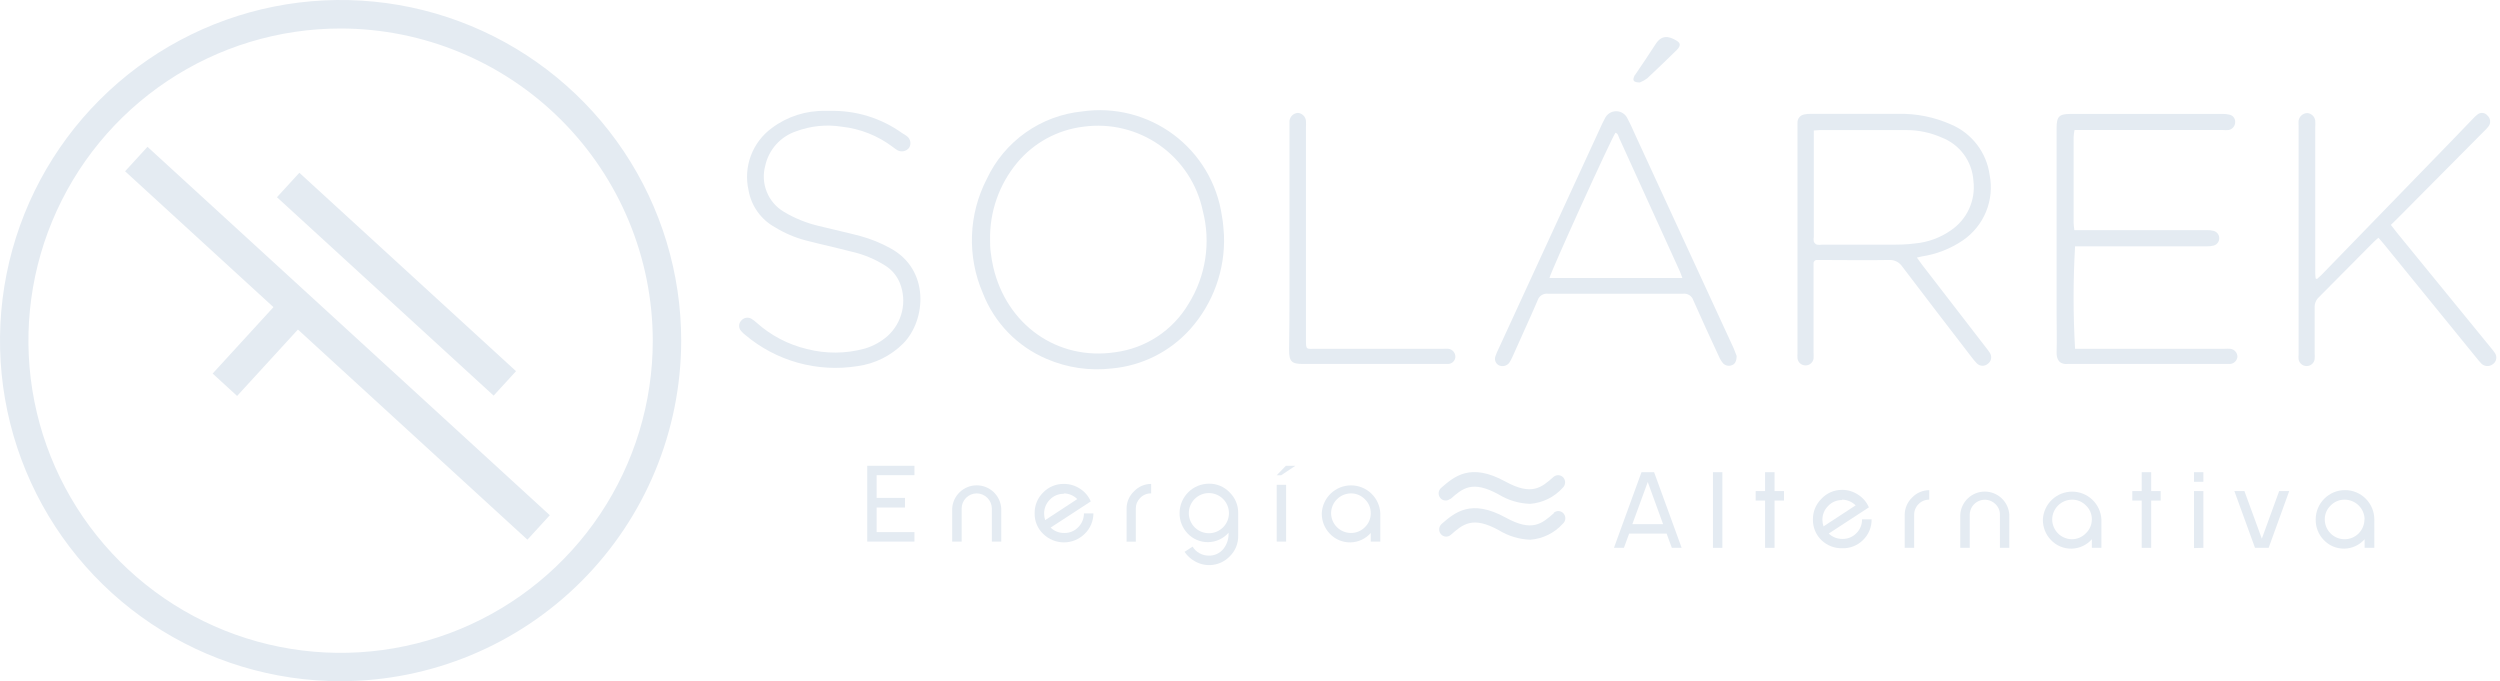<svg width="367" height="100" viewBox="0 0 367 100" fill="none" xmlns="http://www.w3.org/2000/svg">
<path d="M281.4 37.812L282.166 38.873L291.478 50.943C291.711 51.225 291.928 51.52 292.126 51.827C292.288 52.086 292.343 52.398 292.28 52.698C292.216 52.997 292.038 53.259 291.784 53.43C291.558 53.614 291.271 53.708 290.979 53.693C290.687 53.678 290.411 53.555 290.205 53.347C289.915 53.042 289.644 52.719 289.392 52.381C285.997 47.961 282.603 43.564 279.243 39.121C279.028 38.802 278.733 38.546 278.387 38.379C278.042 38.211 277.658 38.138 277.275 38.166C273.998 38.225 270.733 38.166 267.468 38.166H266.737C266.669 38.161 266.601 38.17 266.537 38.194C266.473 38.217 266.415 38.255 266.367 38.303C266.319 38.351 266.282 38.409 266.258 38.473C266.235 38.537 266.225 38.605 266.231 38.673C266.231 38.944 266.231 39.215 266.231 39.486V51.745C266.248 52.047 266.248 52.35 266.231 52.652C266.185 52.931 266.041 53.184 265.825 53.366C265.609 53.548 265.334 53.646 265.052 53.642C264.764 53.645 264.485 53.542 264.268 53.353C264.051 53.164 263.911 52.902 263.873 52.617C263.855 52.346 263.855 52.074 263.873 51.803V18.611C263.861 18.404 263.861 18.195 263.873 17.987C263.868 17.709 263.961 17.439 264.136 17.224C264.31 17.008 264.555 16.861 264.828 16.808C265.153 16.735 265.485 16.704 265.818 16.714C270.085 16.714 274.352 16.714 278.619 16.714C281.308 16.647 283.978 17.183 286.433 18.282C287.934 18.921 289.244 19.94 290.233 21.237C291.223 22.535 291.859 24.067 292.079 25.684C292.435 27.494 292.252 29.37 291.552 31.077C290.852 32.785 289.667 34.25 288.142 35.29C286.333 36.518 284.27 37.324 282.107 37.647L281.4 37.812ZM266.266 19.154C266.266 19.613 266.266 19.967 266.266 20.332V34.76C266.224 34.993 266.224 35.233 266.266 35.467C266.351 35.669 266.512 35.83 266.714 35.915C266.983 35.956 267.258 35.956 267.527 35.915C270.827 35.915 274.128 35.915 277.416 35.915C278.595 35.915 279.892 35.915 281.129 35.738C283.005 35.568 284.804 34.914 286.351 33.84C287.531 33.054 288.469 31.956 289.06 30.667C289.651 29.379 289.872 27.951 289.698 26.544C289.612 25.139 289.121 23.79 288.285 22.658C287.448 21.526 286.301 20.661 284.983 20.167C283.375 19.461 281.637 19.096 279.88 19.095C275.636 19.095 271.405 19.095 267.173 19.095C266.926 19.107 266.655 19.13 266.266 19.154Z" fill="#E4EBF2"/>
<path d="M179.679 34.512C179.877 39.591 178.093 44.549 174.705 48.338C171.739 51.638 167.633 53.694 163.213 54.09C159.955 54.469 156.654 53.986 153.642 52.687C151.517 51.785 149.593 50.466 147.986 48.808C146.379 47.15 145.12 45.186 144.283 43.034C143.129 40.368 142.584 37.478 142.686 34.575C142.787 31.672 143.535 28.828 144.873 26.249C146.149 23.533 148.108 21.195 150.558 19.462C153.008 17.728 155.866 16.66 158.852 16.36C161.206 16.018 163.604 16.143 165.909 16.729C168.214 17.314 170.381 18.347 172.287 19.77C174.193 21.193 175.799 22.978 177.015 25.022C178.231 27.066 179.032 29.329 179.373 31.683C179.585 32.72 179.62 33.911 179.679 34.512ZM145.344 35.243C145.344 35.738 145.344 36.422 145.45 37.129C145.532 37.818 145.65 38.503 145.804 39.18C147.749 47.631 155.174 52.982 163.708 51.709C165.918 51.421 168.034 50.635 169.897 49.41C171.759 48.185 173.318 46.553 174.458 44.637C175.723 42.618 176.563 40.362 176.926 38.007C177.289 35.651 177.167 33.247 176.568 30.941C175.751 27.047 173.488 23.608 170.235 21.317C166.982 19.027 162.982 18.055 159.041 18.6C155.243 19.06 151.765 20.953 149.316 23.892C146.669 27.074 145.259 31.105 145.344 35.243Z" fill="#E4EBF2"/>
<path d="M304.62 36.174C304.332 41.179 304.332 46.197 304.62 51.202H326.509C326.811 51.184 327.114 51.184 327.416 51.202C327.704 51.237 327.968 51.376 328.16 51.594C328.351 51.811 328.456 52.091 328.453 52.381C328.425 52.651 328.303 52.904 328.11 53.095C327.917 53.286 327.663 53.404 327.393 53.43C327.122 53.43 326.85 53.43 326.568 53.43H303.618C302.275 53.548 301.874 52.735 301.909 51.674C301.968 49.835 301.909 47.984 301.909 46.146V18.765C301.909 17.115 302.287 16.726 303.925 16.726H326.32C326.621 16.721 326.922 16.752 327.216 16.82C327.475 16.855 327.712 16.986 327.88 17.186C328.048 17.387 328.135 17.643 328.123 17.904C328.129 18.18 328.038 18.449 327.865 18.664C327.693 18.88 327.451 19.028 327.181 19.083C326.879 19.113 326.575 19.113 326.273 19.083H304.538C304.475 19.418 304.432 19.757 304.408 20.097V32.744C304.424 33.091 304.46 33.438 304.514 33.781H323.916C324.277 33.767 324.638 33.807 324.988 33.899C325.219 33.968 325.421 34.11 325.565 34.303C325.709 34.496 325.786 34.731 325.786 34.972C325.786 35.213 325.709 35.447 325.565 35.64C325.421 35.834 325.219 35.975 324.988 36.044C324.638 36.136 324.277 36.176 323.916 36.162H304.62V36.174Z" fill="#E4EBF2"/>
<path d="M350.978 33.015C351.344 33.475 351.615 33.84 351.898 34.194L365.618 51.002C365.838 51.252 366.043 51.516 366.23 51.792C366.327 51.922 366.395 52.071 366.432 52.229C366.468 52.387 366.471 52.55 366.441 52.71C366.411 52.869 366.349 53.02 366.258 53.154C366.167 53.288 366.049 53.402 365.912 53.489C365.668 53.669 365.368 53.756 365.065 53.735C364.763 53.713 364.478 53.584 364.262 53.371C364.003 53.112 363.791 52.817 363.555 52.546C359.029 46.983 354.503 41.419 349.976 35.856C349.741 35.549 349.47 35.266 349.151 34.901C348.868 35.16 348.609 35.361 348.385 35.596C345.721 38.272 343.069 40.971 340.394 43.647C340.187 43.843 340.027 44.082 339.923 44.346C339.819 44.611 339.775 44.895 339.792 45.179C339.792 47.419 339.792 49.658 339.792 51.898C339.81 52.169 339.81 52.44 339.792 52.711C339.755 52.996 339.615 53.258 339.397 53.447C339.18 53.636 338.902 53.739 338.614 53.736C338.331 53.74 338.057 53.642 337.841 53.46C337.624 53.279 337.48 53.025 337.435 52.746C337.411 52.503 337.411 52.259 337.435 52.016C337.435 40.818 337.435 29.62 337.435 18.423C337.417 18.184 337.417 17.943 337.435 17.704C337.486 17.403 337.64 17.128 337.869 16.926C338.099 16.724 338.391 16.608 338.696 16.596C338.988 16.617 339.264 16.737 339.479 16.937C339.693 17.136 339.833 17.402 339.875 17.692C339.898 18.057 339.898 18.423 339.875 18.788V39.698C339.875 40.075 339.875 40.453 339.934 40.877L340.134 40.959C340.346 40.771 340.559 40.594 340.759 40.394L359.618 20.969L363.024 17.433C363.207 17.226 363.408 17.037 363.626 16.867C363.729 16.766 363.853 16.688 363.988 16.638C364.124 16.588 364.268 16.566 364.413 16.575C364.557 16.584 364.698 16.623 364.826 16.689C364.954 16.756 365.067 16.849 365.158 16.961C365.376 17.155 365.515 17.422 365.547 17.711C365.58 18.001 365.504 18.292 365.335 18.529C365.133 18.792 364.908 19.037 364.663 19.26L351.933 32.084L350.978 33.015Z" fill="#E4EBF2"/>
<path d="M254.939 52.251C254.939 52.982 254.703 53.43 254.302 53.583C254.081 53.688 253.833 53.722 253.593 53.679C253.352 53.637 253.13 53.521 252.958 53.347C252.704 53.047 252.497 52.709 252.346 52.346C251.073 49.599 249.8 46.865 248.586 44.095C248.489 43.783 248.286 43.515 248.013 43.336C247.74 43.158 247.413 43.08 247.089 43.117C240.464 43.117 233.84 43.117 227.216 43.117C226.89 43.081 226.562 43.16 226.288 43.341C226.015 43.522 225.813 43.793 225.719 44.107C224.54 46.853 223.267 49.576 222.041 52.357C221.908 52.664 221.75 52.96 221.57 53.241C221.399 53.473 221.152 53.638 220.873 53.709C220.594 53.78 220.299 53.752 220.038 53.63C219.794 53.502 219.608 53.285 219.519 53.025C219.429 52.764 219.442 52.479 219.554 52.228C219.674 51.885 219.815 51.55 219.979 51.226C224.945 40.429 229.911 29.644 234.877 18.871C235.101 18.388 235.314 17.881 235.585 17.409C235.729 17.087 235.963 16.814 236.259 16.622C236.555 16.43 236.9 16.328 237.252 16.328C237.605 16.328 237.95 16.43 238.246 16.622C238.542 16.814 238.776 17.087 238.92 17.409C239.392 18.282 239.781 19.201 240.193 20.108L254.514 51.155C254.703 51.615 254.856 52.039 254.939 52.251ZM246.971 40.806C246.829 40.417 246.723 40.111 246.594 39.816L242.916 31.73C241.179 27.919 239.451 24.12 237.73 20.332C237.588 20.026 237.553 19.625 237.152 19.484C236.551 20.297 227.581 40.04 227.463 40.806H246.971Z" fill="#E4EBF2"/>
<path d="M121.829 16.278C125.626 16.183 129.351 17.329 132.438 19.543C132.707 19.69 132.963 19.859 133.204 20.049C133.437 20.249 133.59 20.525 133.635 20.828C133.681 21.131 133.616 21.441 133.451 21.7C133.255 21.952 132.975 22.127 132.662 22.192C132.349 22.257 132.022 22.207 131.742 22.053C131.508 21.911 131.284 21.753 131.07 21.582C128.888 19.927 126.297 18.896 123.574 18.6C121.322 18.243 119.015 18.475 116.879 19.272C115.751 19.648 114.739 20.311 113.944 21.195C113.148 22.079 112.596 23.155 112.341 24.316C111.991 25.585 112.067 26.934 112.557 28.156C113.046 29.378 113.923 30.405 115.052 31.082C116.661 32.047 118.411 32.755 120.238 33.18C122.265 33.687 124.293 34.123 126.308 34.654C127.826 35.069 129.29 35.663 130.669 36.422C136.563 39.569 135.95 47.03 132.591 50.424C130.779 52.237 128.423 53.404 125.884 53.748C122.965 54.215 119.979 54.046 117.131 53.253C114.283 52.459 111.64 51.06 109.382 49.151C109.166 48.984 108.969 48.795 108.793 48.586C108.606 48.381 108.502 48.114 108.502 47.837C108.502 47.56 108.606 47.293 108.793 47.089C108.963 46.872 109.203 46.721 109.472 46.663C109.741 46.605 110.022 46.643 110.266 46.77C110.549 46.939 110.814 47.136 111.056 47.36C113.162 49.249 115.706 50.582 118.458 51.238C121.252 51.959 124.187 51.934 126.968 51.167C128.191 50.803 129.321 50.18 130.281 49.34C131.346 48.382 132.092 47.12 132.417 45.724C132.742 44.329 132.629 42.867 132.096 41.537C131.669 40.492 130.927 39.607 129.974 39.003C128.433 38.026 126.734 37.324 124.953 36.928C122.725 36.351 120.486 35.867 118.27 35.29C116.687 34.871 115.174 34.224 113.779 33.369C112.766 32.814 111.89 32.039 111.217 31.1C110.544 30.162 110.09 29.084 109.889 27.947C109.5 26.249 109.619 24.474 110.231 22.844C110.843 21.213 111.921 19.799 113.331 18.776C115.582 17.099 118.327 16.22 121.134 16.278C121.334 16.266 121.582 16.278 121.829 16.278Z" fill="#E4EBF2"/>
<path d="M189.297 34.995V18.659C189.297 18.364 189.297 18.058 189.297 17.751C189.331 17.44 189.473 17.15 189.7 16.934C189.927 16.718 190.223 16.59 190.535 16.572C190.839 16.599 191.123 16.732 191.339 16.947C191.555 17.163 191.687 17.447 191.714 17.751C191.731 18.081 191.731 18.411 191.714 18.741V49.741C191.714 51.438 191.714 51.202 193.211 51.202H211.822C212.093 51.185 212.365 51.185 212.636 51.202C212.919 51.242 213.178 51.384 213.364 51.601C213.551 51.818 213.652 52.095 213.649 52.381C213.638 52.656 213.523 52.916 213.329 53.11C213.135 53.304 212.875 53.418 212.6 53.43C212.294 53.43 211.987 53.43 211.693 53.43C204.88 53.43 198.079 53.43 191.266 53.43C189.639 53.43 189.227 53.088 189.239 51.355C189.321 45.981 189.297 40.476 189.297 34.995Z" fill="#E4EBF2"/>
<path d="M240.724 12.105C239.804 12.105 239.628 11.799 239.899 11.233C239.899 11.115 240.028 11.021 240.087 10.915C241.077 9.441 242.091 7.98 243.046 6.471C243.894 5.151 244.932 5.198 246.216 6.035C246.676 6.341 246.688 6.648 246.358 7.108C246.285 7.206 246.202 7.297 246.11 7.379C244.684 8.758 243.27 10.149 241.808 11.504C241.475 11.751 241.11 11.953 240.724 12.105Z" fill="#E4EBF2"/>
<path d="M127.31 79.503V68.376H134.241V69.755H128.689V73.091H132.85V74.505H128.689V78.112H134.241V79.503H127.31Z" fill="#E4EBF2"/>
<path d="M145.603 79.503V74.646C145.597 74.061 145.362 73.501 144.948 73.086C144.533 72.672 143.973 72.437 143.388 72.43C142.8 72.43 142.236 72.664 141.821 73.079C141.405 73.495 141.172 74.059 141.172 74.646V79.503H139.781V74.646C139.833 73.727 140.236 72.863 140.905 72.23C141.575 71.598 142.461 71.246 143.382 71.246C144.303 71.246 145.189 71.598 145.858 72.23C146.528 72.863 146.93 73.727 146.983 74.646V79.503H145.603Z" fill="#E4EBF2"/>
<path d="M159.217 78.383C158.407 79.177 157.317 79.622 156.182 79.622C155.047 79.622 153.958 79.177 153.147 78.383C152.737 77.994 152.414 77.523 152.196 77.001C151.979 76.48 151.873 75.918 151.886 75.354C151.874 74.786 151.979 74.223 152.194 73.698C152.409 73.173 152.729 72.697 153.135 72.301C153.528 71.892 154 71.569 154.524 71.352C155.047 71.135 155.61 71.028 156.176 71.04C157.014 71.032 157.835 71.274 158.534 71.735C159.243 72.183 159.798 72.837 160.125 73.609L154.231 77.452C154.497 77.709 154.81 77.912 155.154 78.047C155.498 78.183 155.866 78.249 156.235 78.241C156.615 78.251 156.992 78.182 157.343 78.037C157.694 77.893 158.011 77.678 158.274 77.404C158.544 77.138 158.758 76.82 158.903 76.47C159.049 76.12 159.124 75.745 159.123 75.365H160.514C160.512 75.93 160.397 76.488 160.174 77.007C159.951 77.525 159.626 77.993 159.217 78.383ZM156.176 72.489C155.792 72.482 155.409 72.554 155.054 72.702C154.699 72.85 154.379 73.071 154.114 73.35C153.843 73.62 153.629 73.942 153.486 74.296C153.342 74.65 153.271 75.03 153.277 75.412C153.28 75.733 153.331 76.051 153.43 76.356L158.145 73.267C157.623 72.742 156.917 72.441 156.176 72.43V72.489Z" fill="#E4EBF2"/>
<path d="M167.386 73.091C167.178 73.295 167.013 73.539 166.902 73.808C166.79 74.078 166.735 74.367 166.737 74.658V79.514H165.382V74.646C165.383 74.173 165.48 73.706 165.669 73.272C165.858 72.838 166.133 72.447 166.478 72.124C166.799 71.78 167.188 71.506 167.62 71.32C168.052 71.133 168.518 71.038 168.989 71.04V72.43C168.69 72.421 168.393 72.475 168.117 72.589C167.84 72.703 167.591 72.874 167.386 73.091Z" fill="#E4EBF2"/>
<path d="M180.516 81.683C179.873 82.347 179.028 82.779 178.114 82.913C177.2 83.047 176.267 82.876 175.46 82.426C174.831 82.088 174.293 81.603 173.892 81.011L175.071 80.245C175.318 80.648 175.665 80.981 176.078 81.212C176.49 81.443 176.955 81.565 177.428 81.565C177.845 81.581 178.259 81.498 178.638 81.324C179.016 81.15 179.349 80.889 179.609 80.563C180.132 79.892 180.395 79.056 180.351 78.206C179.978 78.631 179.519 78.973 179.006 79.211C178.492 79.449 177.935 79.577 177.369 79.587C176.803 79.597 176.242 79.489 175.72 79.269C175.198 79.05 174.728 78.724 174.34 78.312C173.565 77.501 173.141 76.417 173.161 75.295C173.171 74.158 173.627 73.07 174.432 72.267C175.237 71.464 176.326 71.01 177.463 71.004C178.028 70.994 178.589 71.101 179.11 71.318C179.631 71.535 180.102 71.858 180.493 72.265C180.9 72.657 181.223 73.128 181.442 73.649C181.661 74.17 181.771 74.73 181.766 75.295V78.63C181.779 79.198 181.675 79.762 181.46 80.287C181.245 80.813 180.924 81.288 180.516 81.683ZM180.41 75.33C180.41 74.549 180.1 73.799 179.547 73.246C178.994 72.694 178.245 72.383 177.463 72.383C176.682 72.383 175.932 72.694 175.38 73.246C174.827 73.799 174.517 74.549 174.517 75.33C174.517 76.112 174.827 76.861 175.38 77.414C175.932 77.966 176.682 78.277 177.463 78.277C178.245 78.277 178.994 77.966 179.547 77.414C180.1 76.861 180.41 76.112 180.41 75.33Z" fill="#E4EBF2"/>
<path d="M188.072 69.767H187.423L188.767 68.376H190.158L188.072 69.767ZM187.423 79.503V71.169H188.802V79.503H187.423Z" fill="#E4EBF2"/>
<path d="M201.226 79.503V78.241C200.852 78.666 200.394 79.009 199.88 79.246C199.367 79.484 198.809 79.612 198.244 79.622C197.678 79.632 197.116 79.524 196.595 79.305C196.073 79.085 195.603 78.759 195.215 78.347C194.438 77.537 194.014 76.452 194.036 75.33C194.093 74.23 194.571 73.193 195.371 72.434C196.17 71.676 197.23 71.253 198.332 71.253C199.434 71.253 200.494 71.676 201.294 72.434C202.093 73.193 202.571 74.23 202.628 75.33V79.503H201.226ZM201.226 75.33C201.231 74.949 201.157 74.571 201.009 74.22C200.861 73.869 200.642 73.553 200.365 73.291C200.099 73.014 199.778 72.794 199.423 72.646C199.069 72.498 198.687 72.425 198.303 72.43C197.536 72.44 196.804 72.748 196.263 73.29C195.721 73.832 195.412 74.564 195.403 75.33C195.406 76.099 195.712 76.836 196.255 77.381C196.798 77.926 197.534 78.235 198.303 78.241C198.686 78.246 199.066 78.174 199.421 78.028C199.775 77.882 200.097 77.666 200.365 77.393C200.642 77.126 200.862 76.806 201.01 76.451C201.158 76.096 201.231 75.715 201.226 75.33Z" fill="#E4EBF2"/>
<path d="M245.427 80.422L244.661 78.336H239.156L238.39 80.422H236.928L240.971 69.319H242.822L246.865 80.422H245.427ZM241.891 70.757L239.628 76.945H244.142L241.891 70.757Z" fill="#E4EBF2"/>
<path d="M251.462 80.422V69.319H252.841V80.422H251.462Z" fill="#E4EBF2"/>
<path d="M260.502 73.48V80.422H259.111V73.48H257.732V72.089H259.111V69.319H260.502V72.089H261.893V73.48H260.502Z" fill="#E4EBF2"/>
<path d="M273.468 79.302C273.07 79.692 272.598 79.997 272.079 80.199C271.561 80.402 271.007 80.498 270.45 80.481C269.889 80.497 269.329 80.401 268.805 80.199C268.281 79.996 267.803 79.692 267.397 79.302C266.99 78.911 266.668 78.441 266.451 77.919C266.234 77.398 266.127 76.838 266.136 76.273C266.127 75.706 266.233 75.143 266.447 74.618C266.662 74.094 266.981 73.618 267.386 73.22C267.77 72.807 268.235 72.478 268.752 72.253C269.269 72.028 269.827 71.912 270.391 71.912C271.229 71.902 272.05 72.145 272.749 72.607C273.464 73.051 274.024 73.706 274.352 74.481L268.458 78.324C268.995 78.842 269.716 79.126 270.462 79.114C270.843 79.124 271.222 79.055 271.576 78.911C271.929 78.767 272.248 78.551 272.513 78.277C272.784 78.012 272.998 77.694 273.142 77.344C273.286 76.993 273.357 76.617 273.35 76.238H274.752C274.761 76.809 274.651 77.377 274.43 77.904C274.209 78.431 273.881 78.907 273.468 79.302ZM270.427 73.409C270.043 73.4 269.663 73.472 269.309 73.62C268.956 73.768 268.638 73.99 268.376 74.269C268.101 74.537 267.884 74.858 267.739 75.213C267.593 75.568 267.521 75.948 267.527 76.332C267.534 76.653 267.59 76.971 267.692 77.275L272.407 74.187C271.872 73.653 271.147 73.352 270.391 73.35L270.427 73.409Z" fill="#E4EBF2"/>
<path d="M281.648 73.998C281.438 74.201 281.272 74.445 281.16 74.714C281.049 74.984 280.994 75.274 280.999 75.566V80.422H279.609V75.566C279.612 75.094 279.71 74.628 279.896 74.195C280.082 73.762 280.353 73.37 280.693 73.043C281.017 72.7 281.408 72.426 281.842 72.24C282.276 72.053 282.743 71.958 283.215 71.959V73.35C282.924 73.344 282.634 73.399 282.364 73.51C282.094 73.622 281.85 73.788 281.648 73.998Z" fill="#E4EBF2"/>
<path d="M293.588 80.422V75.566C293.593 75.273 293.538 74.982 293.424 74.712C293.31 74.442 293.141 74.199 292.928 73.998C292.617 73.692 292.223 73.484 291.795 73.401C291.367 73.317 290.924 73.362 290.521 73.53C290.119 73.697 289.774 73.98 289.532 74.342C289.289 74.704 289.158 75.13 289.156 75.566V80.422H287.765V75.566C287.818 74.646 288.22 73.782 288.89 73.15C289.559 72.517 290.445 72.165 291.366 72.165C292.287 72.165 293.173 72.517 293.842 73.15C294.512 73.782 294.914 74.646 294.967 75.566V80.422H293.588Z" fill="#E4EBF2"/>
<path d="M307.084 80.422V79.161C306.71 79.586 306.252 79.928 305.738 80.166C305.225 80.404 304.667 80.532 304.102 80.542C303.536 80.552 302.974 80.443 302.453 80.224C301.931 80.004 301.461 79.678 301.073 79.267C300.296 78.457 299.872 77.371 299.894 76.249C299.952 75.149 300.429 74.112 301.229 73.354C302.028 72.595 303.088 72.172 304.19 72.172C305.292 72.172 306.352 72.595 307.152 73.354C307.951 74.112 308.429 75.149 308.486 76.249V80.422H307.084ZM307.084 76.249C307.089 75.868 307.015 75.491 306.867 75.14C306.719 74.789 306.5 74.472 306.223 74.21C305.957 73.933 305.636 73.714 305.281 73.566C304.927 73.418 304.545 73.344 304.161 73.35C303.395 73.359 302.662 73.667 302.121 74.209C301.579 74.751 301.27 75.483 301.261 76.249C301.264 77.01 301.564 77.74 302.096 78.284C302.629 78.828 303.353 79.142 304.114 79.161C304.497 79.166 304.877 79.093 305.232 78.947C305.586 78.802 305.908 78.585 306.176 78.312C306.462 78.05 306.69 77.731 306.846 77.376C307.003 77.021 307.083 76.637 307.084 76.249Z" fill="#E4EBF2"/>
<path d="M315.794 73.48V80.422H314.404V73.48H313.024V72.089H314.404V69.319H315.794V72.089H317.185V73.48H315.794Z" fill="#E4EBF2"/>
<path d="M322.077 70.733V69.319H323.456V70.733H322.077ZM322.077 80.457V72.089H323.456V80.422L322.077 80.457Z" fill="#E4EBF2"/>
<path d="M333.039 80.422H331.035L328.006 72.089H329.479L332.037 79.078L334.583 72.089H336.056L333.039 80.422Z" fill="#E4EBF2"/>
<path d="M347.124 80.422V79.161C346.751 79.585 346.294 79.928 345.782 80.165C345.269 80.403 344.712 80.531 344.148 80.541C343.583 80.551 343.022 80.443 342.501 80.223C341.981 80.004 341.512 79.678 341.124 79.267C340.738 78.867 340.434 78.394 340.232 77.876C340.03 77.359 339.932 76.805 339.946 76.249C339.946 75.108 340.399 74.014 341.206 73.207C342.013 72.4 343.107 71.947 344.248 71.947C345.389 71.947 346.483 72.4 347.29 73.207C348.097 74.014 348.55 75.108 348.55 76.249V80.422H347.124ZM347.124 76.249C347.115 75.477 346.801 74.74 346.252 74.197C345.703 73.654 344.961 73.35 344.189 73.35C343.806 73.345 343.427 73.419 343.074 73.567C342.721 73.715 342.403 73.934 342.138 74.21C341.862 74.472 341.642 74.789 341.494 75.14C341.346 75.491 341.272 75.868 341.278 76.249C341.278 77.022 341.584 77.762 342.13 78.308C342.676 78.854 343.417 79.161 344.189 79.161C344.961 79.161 345.702 78.854 346.248 78.308C346.794 77.762 347.1 77.022 347.1 76.249H347.124Z" fill="#E4EBF2"/>
<path d="M212.93 73.255C214.71 71.688 216.113 70.45 220.002 72.584C221.396 73.439 222.989 73.915 224.623 73.963C226.462 73.822 228.176 72.978 229.408 71.605C229.612 71.418 229.737 71.16 229.756 70.884C229.776 70.608 229.69 70.335 229.514 70.12C229.426 70.016 229.318 69.93 229.196 69.869C229.075 69.807 228.942 69.77 228.806 69.76C228.67 69.75 228.533 69.767 228.404 69.811C228.274 69.855 228.155 69.924 228.053 70.014C226.273 71.582 224.87 72.819 220.981 70.686C215.842 67.869 213.484 69.955 211.551 71.629C211.342 71.813 211.214 72.072 211.194 72.35C211.174 72.628 211.264 72.902 211.445 73.114C211.532 73.218 211.639 73.303 211.76 73.365C211.881 73.427 212.012 73.463 212.148 73.473C212.283 73.483 212.418 73.466 212.547 73.422C212.675 73.379 212.794 73.31 212.895 73.22L212.93 73.255Z" fill="#E4EBF2"/>
<path d="M228.124 75.318C226.344 76.886 224.929 78.124 221.051 75.99C215.924 73.173 213.555 75.248 211.622 76.921C211.418 77.109 211.293 77.367 211.274 77.643C211.254 77.919 211.341 78.192 211.516 78.406C211.602 78.511 211.708 78.597 211.829 78.66C211.949 78.723 212.081 78.761 212.216 78.772C212.351 78.783 212.487 78.767 212.616 78.724C212.745 78.682 212.863 78.614 212.966 78.524C214.757 76.957 216.16 75.707 220.038 77.841C221.428 78.695 223.016 79.174 224.646 79.231C226.485 79.091 228.199 78.246 229.432 76.874C229.641 76.69 229.769 76.431 229.789 76.153C229.809 75.875 229.719 75.601 229.538 75.389C229.452 75.284 229.345 75.197 229.224 75.135C229.104 75.072 228.971 75.034 228.836 75.024C228.7 75.014 228.564 75.032 228.435 75.077C228.307 75.121 228.189 75.191 228.088 75.283L228.124 75.318Z" fill="#E4EBF2"/>
<path d="M50.012 100C40.122 100.002 30.453 97.072 22.229 91.578C14.005 86.085 7.594 78.276 3.808 69.14C0.022 60.003 -0.969 49.949 0.96 40.248C2.889 30.548 7.651 21.638 14.645 14.645C21.638 7.651 30.548 2.889 40.248 0.96C49.949 -0.969 60.003 0.022 69.14 3.808C78.276 7.594 86.085 14.005 91.578 22.229C97.072 30.453 100.002 40.122 100 50.012C99.984 63.265 94.713 75.97 85.342 85.342C75.97 94.713 63.265 99.984 50.012 100ZM50.012 4.184C40.947 4.182 32.086 6.868 24.548 11.902C17.01 16.936 11.135 24.093 7.664 32.466C4.194 40.84 3.285 50.055 5.052 58.945C6.819 67.835 11.182 76.002 17.591 82.412C24 88.823 32.165 93.189 41.055 94.958C49.945 96.727 59.16 95.82 67.535 92.352C75.909 88.884 83.067 83.01 88.103 75.473C93.139 67.937 95.827 59.076 95.827 50.012C95.815 37.864 90.984 26.216 82.395 17.625C73.806 9.034 62.16 4.2 50.012 4.184Z" fill="#E4EBF2"/>
<path d="M77.424 79.225L80.712 75.635L21.651 21.554L18.364 25.144L77.424 79.225Z" fill="#E4EBF2"/>
<path d="M72.466 58.078L75.753 54.488L43.946 25.362L40.658 28.952L72.466 58.078Z" fill="#E4EBF2"/>
<path d="M31.216 54.838L34.806 58.126L44.9 47.103L41.309 43.816L31.216 54.838Z" fill="#E4EBF2"/>
</svg>
